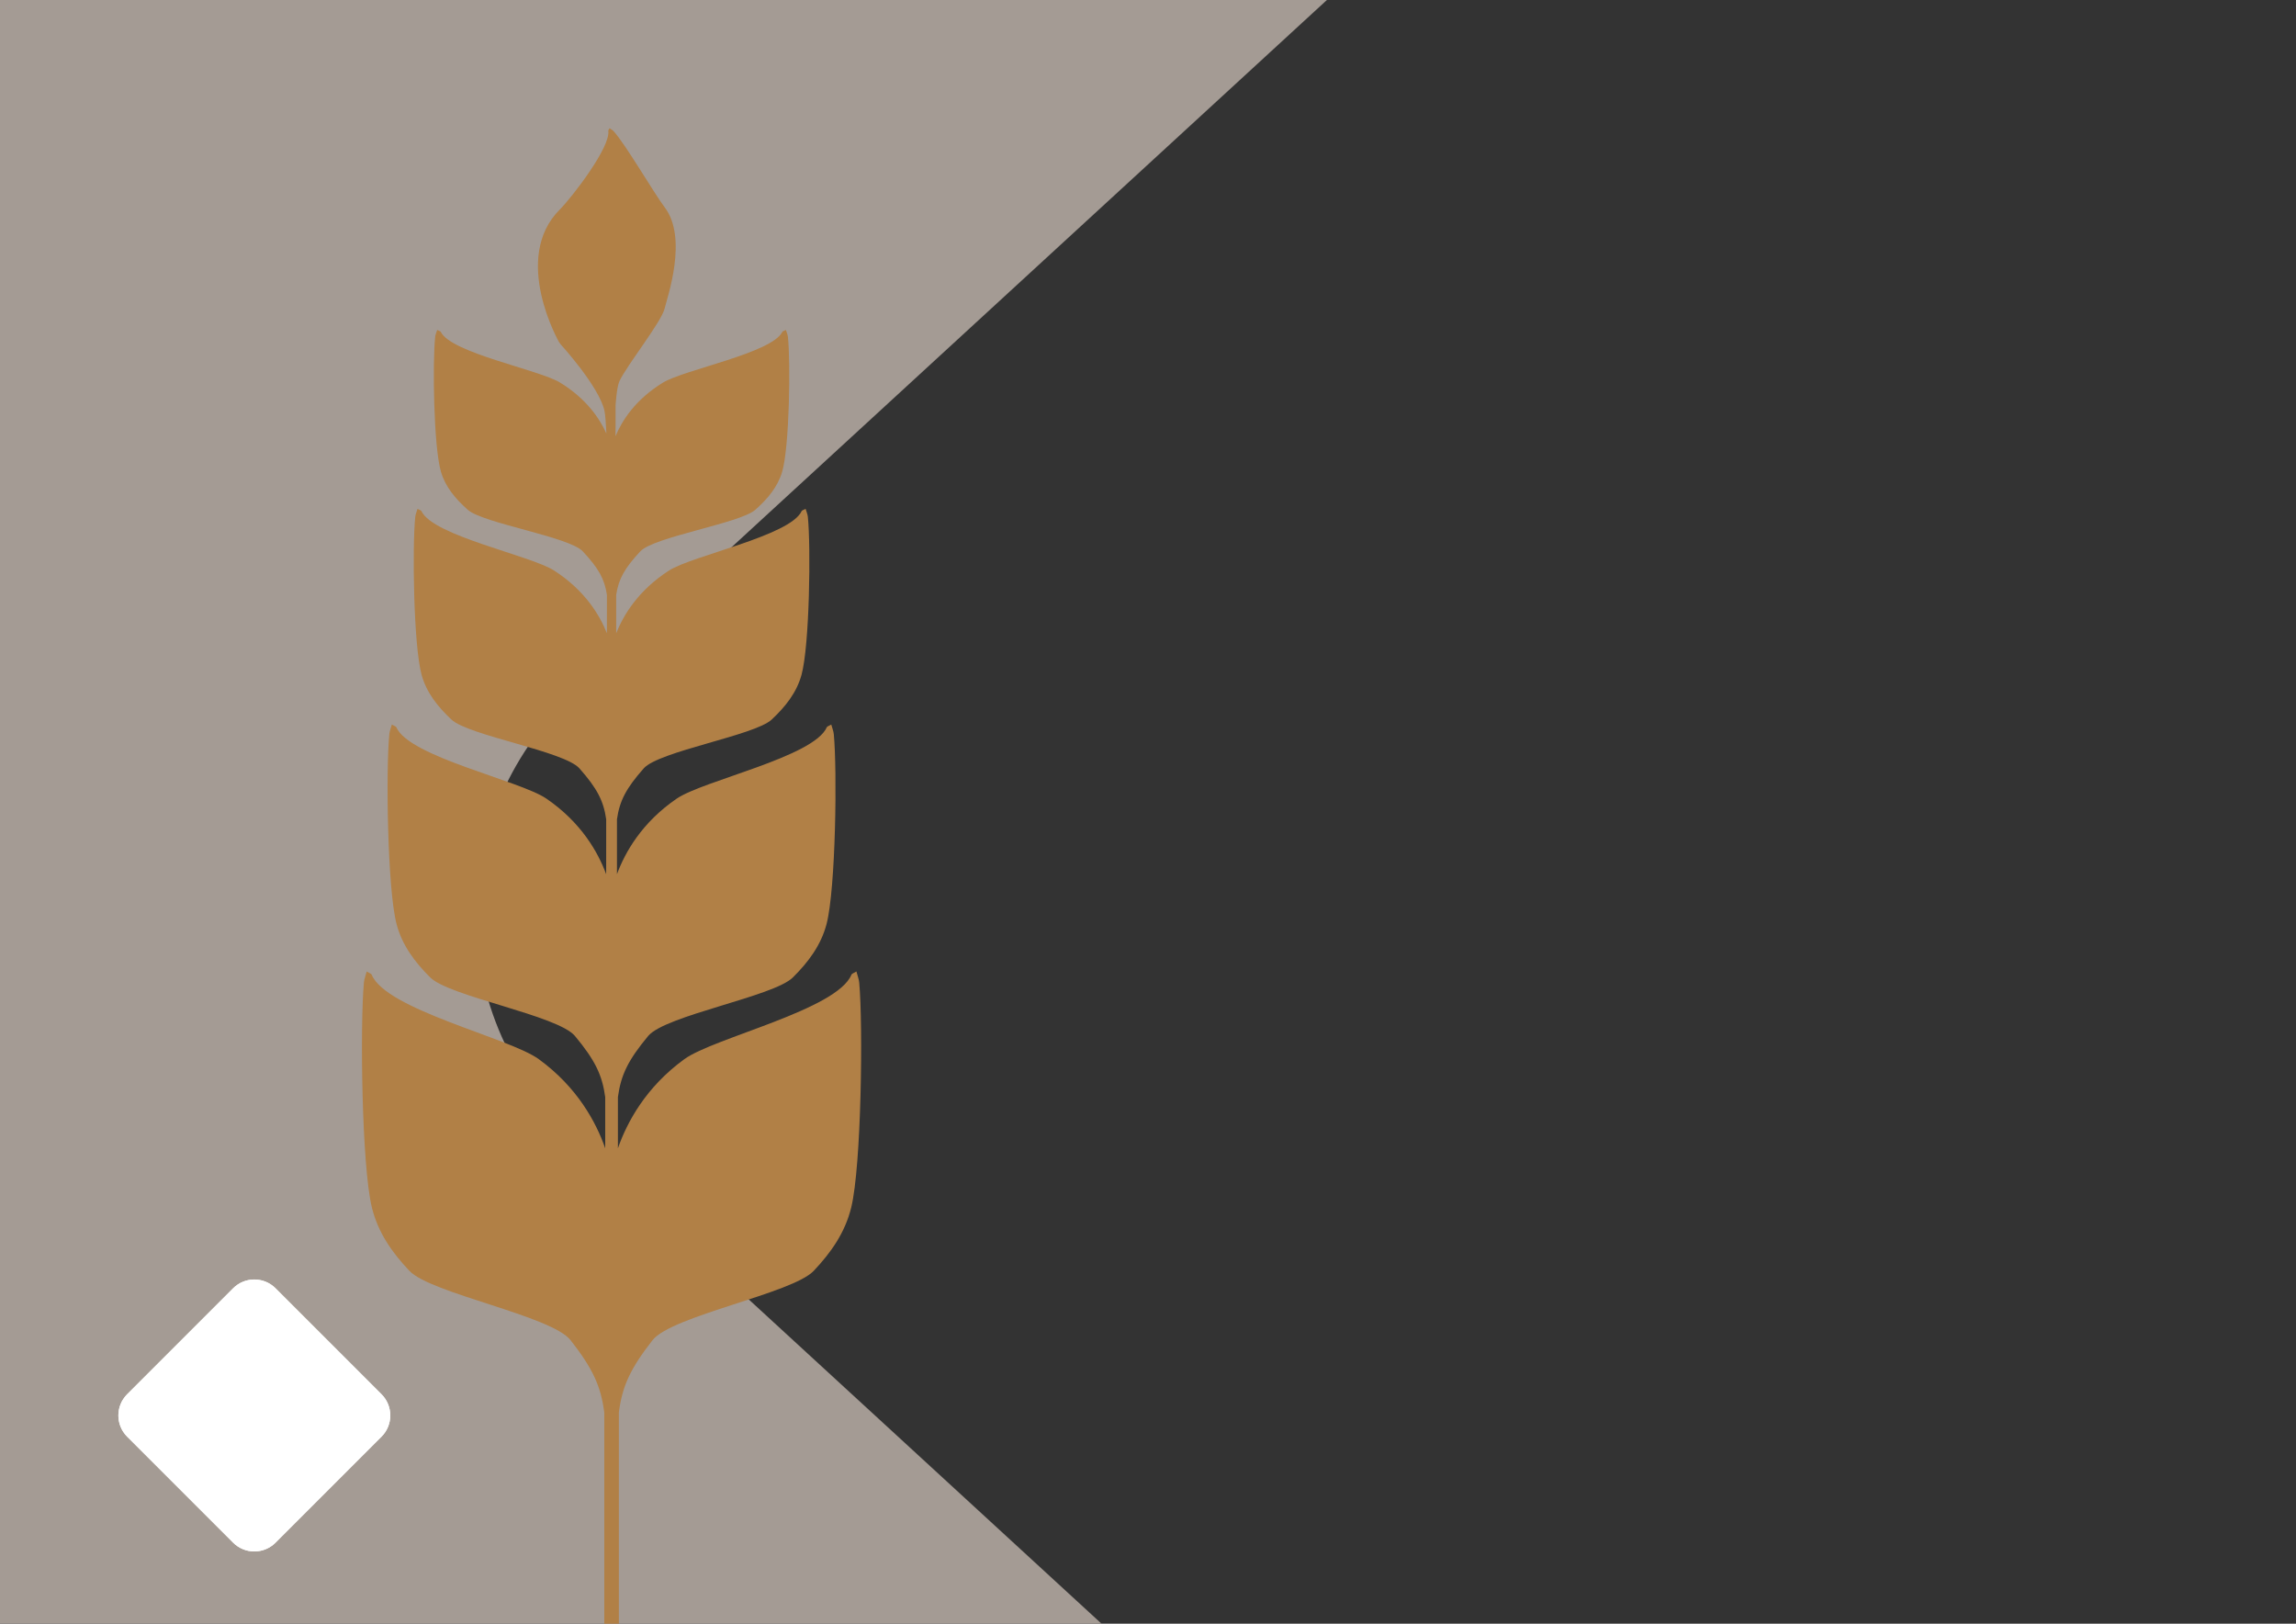 <?xml version="1.0" encoding="utf-8"?>
<!-- Generator: Adobe Illustrator 16.0.3, SVG Export Plug-In . SVG Version: 6.00 Build 0)  -->
<!DOCTYPE svg PUBLIC "-//W3C//DTD SVG 1.1//EN" "http://www.w3.org/Graphics/SVG/1.1/DTD/svg11.dtd">
<svg version="1.1" id="Ebene_1" xmlns="http://www.w3.org/2000/svg" xmlns:xlink="http://www.w3.org/1999/xlink" x="0px" y="0px"
	 width="841.89px" height="595.28px" viewBox="0 0 841.89 595.28" enable-background="new 0 0 841.89 595.28" xml:space="preserve">
<rect x="0" y="0" width="841.89" height="595.28" fill="#333333" stroke="none"/>
<path fill="#A49B94" d="M212.139,252.182L486.547,0H0v595.283h403.921L212.139,419.035
	C162.001,372.963,162.001,298.253,212.139,252.182z"/>
<g>
	<g>
		<path id="SVGID_1_" fill="#FFFFFF" d="M139.891,511.162c4.291,4.291,4.291,11.25,0.001,15.543l-38.861,38.861
			c-4.293,4.291-11.253,4.291-15.544,0l-38.861-38.861c-4.291-4.293-4.292-11.252,0-15.545l38.859-38.859
			c4.293-4.293,11.252-4.291,15.545,0L139.891,511.162z"/>
	</g>
	<g>
		<g>
			<defs>
				<path id="SVGID_2_" d="M139.891,511.162c4.291,4.291,4.291,11.25,0.001,15.543l-38.861,38.861
					c-4.293,4.291-11.253,4.291-15.544,0l-38.861-38.861c-4.291-4.293-4.292-11.252,0-15.545l38.859-38.859
					c4.293-4.293,11.252-4.291,15.545,0L139.891,511.162z"/>
			</defs>
			<use xlink:href="#SVGID_2_"  overflow="visible" fill="#FFFFFF"/>
			<clipPath id="SVGID_3_">
				<use xlink:href="#SVGID_2_"  overflow="visible"/>
			</clipPath>
		</g>
	</g>
</g>
<path fill-rule="evenodd" clip-rule="evenodd" fill="#B18046" d="M315.057,360.242c-0.122-1.287-0.633-2.545-1.029-4.086
	c-0.991,0.617-1.678,0.785-1.829,1.174c-5.232,12.896-50.428,23.098-61.265,30.975c-14.192,10.318-21.054,23.213-24.362,32.668
	v-18.758c1.096-8.123,3.744-13.566,11.094-22.404c6.299-7.572,46.021-14.451,53.065-21.467c5.722-5.693,10.334-11.85,12.356-19.613
	c3.361-12.916,3.917-56.483,2.637-69.637c-0.107-1.091-0.573-2.158-0.916-3.453c-0.899,0.518-1.518,0.662-1.654,0.99
	c-4.689,10.883-45.289,19.5-55.019,26.157c-12.795,8.753-18.957,19.704-21.915,27.704v-20.123
	c0.977-6.773,3.309-11.302,9.806-18.662c5.575-6.314,40.697-12.057,46.936-17.905c5.057-4.743,9.128-9.868,10.92-16.342
	c2.974-10.761,3.462-47.061,2.332-58.026c-0.098-0.908-0.502-1.793-0.814-2.883c-0.786,0.434-1.335,0.556-1.463,0.831
	c-4.149,9.075-40.036,16.251-48.646,21.794c-11.262,7.27-16.715,16.336-19.346,22.994v-14.094c0.884-5.773,2.981-9.646,8.822-15.924
	c5.025-5.391,36.611-10.285,42.217-15.273c4.545-4.049,8.211-8.418,9.82-13.947c2.678-9.182,3.118-40.156,2.097-49.521
	c-0.083-0.771-0.449-1.532-0.731-2.456c-0.702,0.367-1.198,0.473-1.312,0.71c-3.729,7.747-36.015,13.863-43.756,18.599
	c-10.156,6.216-15.06,13.986-17.417,19.674l0.025-3.684v-4.095v-2.685v-0.808c0,0,0.388-6.71,1.446-8.982
	c2.73-5.796,15.366-21.657,16.525-26.522c0.991-4.148,8.652-25.828,0.046-37.154c-3.956-5.205-14.437-23.289-18.797-27.979
	c-0.365-0.389-0.884-0.641-1.426-1.029c-0.252,0.504-0.504,0.777-0.465,0.945c0.967,5.834-13.239,24.326-17.783,28.871
	c-17.887,17.887-0.229,48.699-0.22,48.699l0.555,0.74c0,0,14.031,15.342,16.037,24.287c0.319,1.426,0.557,4.812,0.725,8.389
	c-2.511-5.574-7.398-12.804-16.976-18.668c-7.731-4.735-40.025-10.852-43.755-18.606c-0.107-0.229-0.602-0.335-1.312-0.702
	c-0.282,0.932-0.648,1.679-0.733,2.456c-1.021,9.364-0.579,40.339,2.099,49.521c1.608,5.521,5.277,9.898,9.82,13.947
	c5.612,4.988,37.2,9.883,42.216,15.273c5.848,6.285,7.953,10.15,8.83,15.924l-0.007,14.094c-2.624-6.658-8.083-15.725-19.347-22.994
	c-8.603-5.543-44.502-12.719-48.65-21.794c-0.115-0.275-0.663-0.397-1.456-0.831c-0.313,1.09-0.718,1.975-0.816,2.883
	c-1.138,10.966-0.642,47.266,2.333,58.026c1.793,6.474,5.872,11.599,10.927,16.351c6.23,5.848,41.362,11.576,46.935,17.889
	c6.5,7.368,8.84,11.896,9.809,18.67V320.5c-2.96-8-9.121-18.959-21.924-27.712c-9.73-6.657-50.322-15.274-55.019-26.157
	c-0.137-0.334-0.756-0.473-1.648-0.999c-0.357,1.312-0.816,2.371-0.921,3.454c-1.288,13.161-0.726,56.729,2.639,69.637
	c2.021,7.771,6.634,13.928,12.353,19.621c7.046,7.016,46.773,13.895,53.075,21.467c7.35,8.838,9.997,14.281,11.094,22.404v18.758
	c-3.31-9.455-10.18-22.35-24.364-32.668c-10.836-7.877-56.039-18.078-61.263-30.975c-0.16-0.389-0.848-0.557-1.838-1.166
	c-0.396,1.533-0.907,2.791-1.021,4.078c-1.433,15.588-0.817,67.168,2.929,82.457c2.257,9.195,7.389,16.486,13.756,23.213
	c7.854,8.311,52.09,16.461,59.106,25.43c8.181,10.463,11.125,16.906,12.352,26.521v77.408l1.976,0.008h1.389l1.981-0.008v-77.408
	c1.213-9.615,4.165-16.059,12.338-26.521c7.024-8.969,51.261-17.119,59.106-25.424c6.369-6.732,11.5-14.023,13.756-23.219
	C315.864,427.41,316.483,375.83,315.057,360.242z"/>
</svg>
